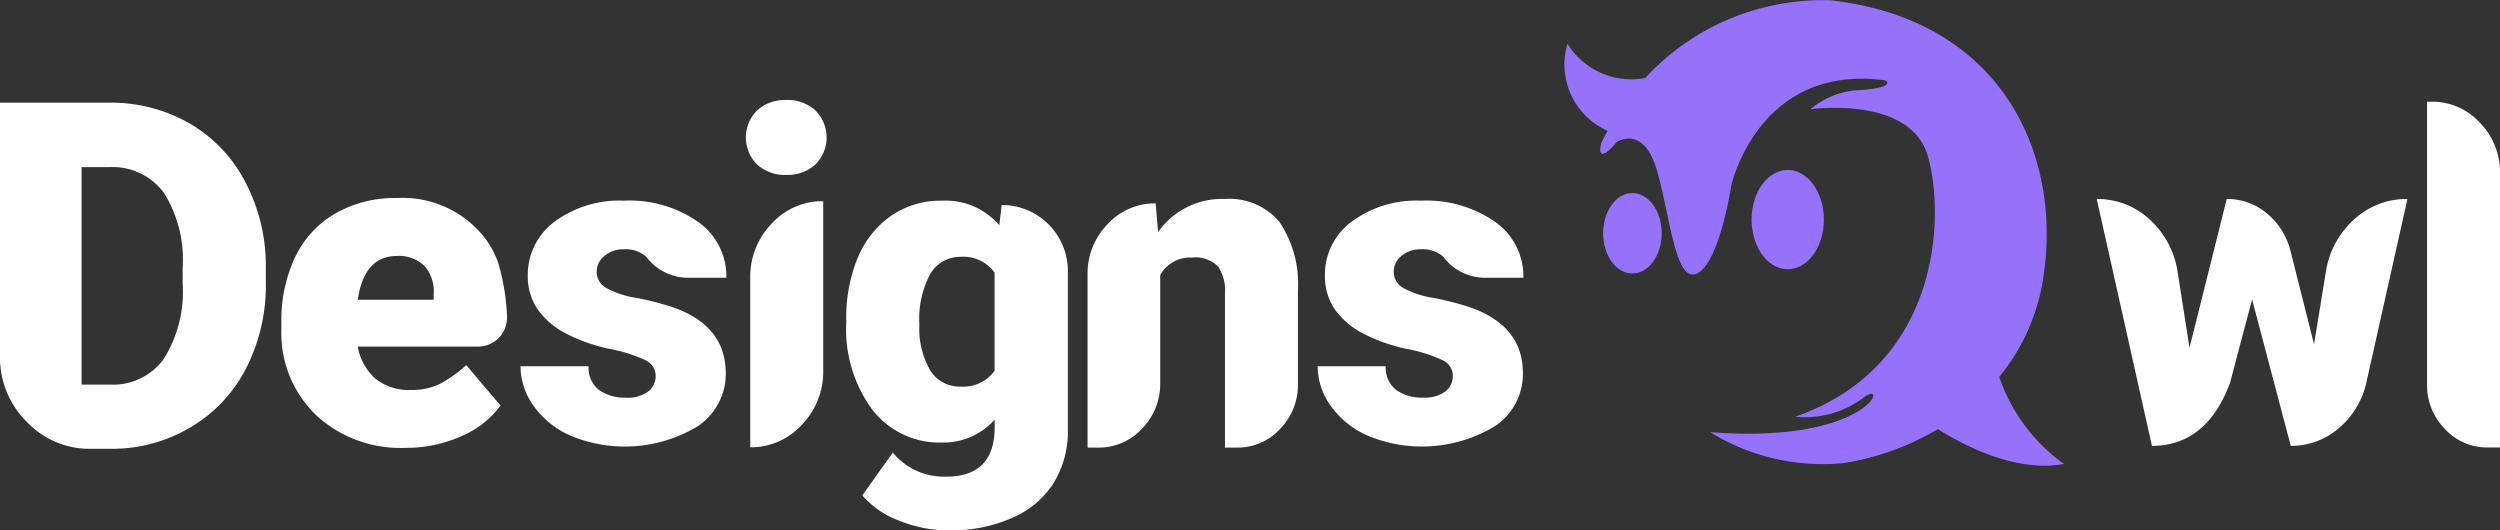 <svg xmlns="http://www.w3.org/2000/svg" width="141" height="29.918" viewBox="0 0 141 29.918">
  <rect x="0" y="0" width="141" height="29.918" fill="#333333" stroke="none"/>
  <g id="logo" transform="translate(-25 -23)">
    <g id="Group_2" data-name="Group 2">
      <path id="Path_508" data-name="Path 508" d="M0,29.478H6.145a8.906,8.906,0,0,1,4.54,1.166,8.124,8.124,0,0,1,3.155,3.319,10.144,10.144,0,0,1,1.153,4.787v.892a10.237,10.237,0,0,1-1.111,4.814,8.2,8.2,0,0,1-3.114,3.319A8.662,8.662,0,0,1,6.282,49H5.1A4.86,4.86,0,0,1,1.5,47.467a5.094,5.094,0,0,1-1.5-3.7Zm4.6,15.9H6.2a3.531,3.531,0,0,0,3.031-1.44,7.16,7.16,0,0,0,1.07-4.293v-.837a7.1,7.1,0,0,0-1.07-4.266,3.6,3.6,0,0,0-3.086-1.427H4.6Z" transform="translate(25 -0.687)" fill="#fff"/>
      <path id="Path_509" data-name="Path 509" d="M82.719,69.071a6.426,6.426,0,0,1-1.934-4.842v-.357a8.359,8.359,0,0,1,.768-3.676,5.646,5.646,0,0,1,2.263-2.469,6.764,6.764,0,0,1,3.511-.878,5.883,5.883,0,0,1,4.526,1.783,5.047,5.047,0,0,1,1.173,1.913,12.391,12.391,0,0,1,.487,3.038,1.639,1.639,0,0,1-1.646,1.646H85.092a3.135,3.135,0,0,0,.988,1.8,2.989,2.989,0,0,0,1.989.645,3.6,3.6,0,0,0,1.674-.35,7.62,7.62,0,0,0,1.468-1.049l1.934,2.277a5.3,5.3,0,0,1-2.236,1.742,7.624,7.624,0,0,1-3.127.645,6.985,6.985,0,0,1-5.061-1.865m2.373-6.488h4.28v-.329a2.154,2.154,0,0,0-.521-1.577,2.039,2.039,0,0,0-1.55-.562q-1.852,0-2.208,2.469" transform="translate(-39.915 -22.681)" fill="#fff"/>
      <path id="Path_510" data-name="Path 510" d="M156.5,66.629a8.451,8.451,0,0,0-2.085-.658,9.672,9.672,0,0,1-2.537-.919,4.426,4.426,0,0,1-1.523-1.358,3.343,3.343,0,0,1-.521-1.852,3.716,3.716,0,0,1,1.5-3.032,6.135,6.135,0,0,1,3.923-1.193,6.769,6.769,0,0,1,4.2,1.207,3.753,3.753,0,0,1,1.577,3.141h-2.154a2.961,2.961,0,0,1-2.373-1.193,1.747,1.747,0,0,0-1.262-.412,1.623,1.623,0,0,0-1.084.37,1.116,1.116,0,0,0-.439.905,1.036,1.036,0,0,0,.535.905,5.173,5.173,0,0,0,1.715.562,16.489,16.489,0,0,1,2.071.535Q161,64.681,161,67.356a3.537,3.537,0,0,1-1.591,2.99,7.954,7.954,0,0,1-7.174.521,5.058,5.058,0,0,1-2.071-1.673,3.874,3.874,0,0,1-.741-2.236h3.841a1.575,1.575,0,0,0,.6,1.344,2.492,2.492,0,0,0,1.495.425,1.978,1.978,0,0,0,1.262-.343,1.105,1.105,0,0,0,.425-.905.974.974,0,0,0-.548-.851" transform="translate(-95.067 -23.299)" fill="#fff"/>
      <path id="Path_511" data-name="Path 511" d="M214.776,29.3a2.345,2.345,0,0,1,1.646-.59,2.315,2.315,0,0,1,1.646.59,2.153,2.153,0,0,1,0,3.045,2.314,2.314,0,0,1-1.646.59,2.344,2.344,0,0,1-1.646-.59,2.153,2.153,0,0,1,0-3.045m-.384,19V38.751a4.287,4.287,0,0,1,1.207-3.066,3.869,3.869,0,0,1,2.908-1.269v9.547a4.287,4.287,0,0,1-1.207,3.065,3.869,3.869,0,0,1-2.908,1.269" transform="translate(-147.078 -0.07)" fill="#fff"/>
      <path id="Path_512" data-name="Path 512" d="M243.638,60.813a5.316,5.316,0,0,1,1.893-2.359,4.923,4.923,0,0,1,2.853-.837A3.986,3.986,0,0,1,251.608,59l.137-1.139a3.723,3.723,0,0,1,3.731,3.717v8.943a5.584,5.584,0,0,1-.809,3.031,5.2,5.2,0,0,1-2.346,1.961,8.492,8.492,0,0,1-3.552.7,7.444,7.444,0,0,1-2.812-.549,5.027,5.027,0,0,1-2.071-1.427l1.715-2.414a3.742,3.742,0,0,0,3.018,1.358q2.729,0,2.729-2.8v-.412a3.876,3.876,0,0,1-2.99,1.289,4.784,4.784,0,0,1-3.9-1.838,7.641,7.641,0,0,1-1.481-4.938v-.137a8.918,8.918,0,0,1,.658-3.539m4.06,6.351a1.94,1.94,0,0,0,1.714.946,2.188,2.188,0,0,0,1.934-.892V61.677a2.152,2.152,0,0,0-1.92-.892,1.949,1.949,0,0,0-1.714.974A5.387,5.387,0,0,0,247.1,64.6a4.729,4.729,0,0,0,.6,2.565" transform="translate(-170.248 -23.299)" fill="#fff"/>
      <path id="Path_513" data-name="Path 513" d="M316.221,58.994a4.39,4.39,0,0,1,3.759-1.865,3.688,3.688,0,0,1,3.072,1.276,6.235,6.235,0,0,1,1.056,3.868v5.281A3.537,3.537,0,0,1,323.1,70.1a3.238,3.238,0,0,1-2.421,1.049h-.686v-8.7a2.376,2.376,0,0,0-.4-1.523,1.806,1.806,0,0,0-1.468-.494,1.922,1.922,0,0,0-1.784.988V67.5a3.6,3.6,0,0,1-1.022,2.579,3.3,3.3,0,0,1-2.476,1.07h-.6V61.395a3.969,3.969,0,0,1,1.125-2.839,3.617,3.617,0,0,1,2.716-1.18Z" transform="translate(-225.905 -22.906)" fill="#fff"/>
      <path id="Path_514" data-name="Path 514" d="M385.372,66.629a8.451,8.451,0,0,0-2.085-.658,9.672,9.672,0,0,1-2.537-.919,4.431,4.431,0,0,1-1.523-1.358,3.343,3.343,0,0,1-.521-1.852A3.717,3.717,0,0,1,380.2,58.81a6.136,6.136,0,0,1,3.923-1.193,6.769,6.769,0,0,1,4.2,1.207,3.753,3.753,0,0,1,1.577,3.141h-2.154a2.961,2.961,0,0,1-2.373-1.193,1.748,1.748,0,0,0-1.262-.412,1.622,1.622,0,0,0-1.083.37,1.117,1.117,0,0,0-.439.905,1.036,1.036,0,0,0,.535.905,5.174,5.174,0,0,0,1.715.562,16.486,16.486,0,0,1,2.071.535q2.963,1.043,2.963,3.717a3.537,3.537,0,0,1-1.591,2.99,7.954,7.954,0,0,1-7.174.521,5.059,5.059,0,0,1-2.071-1.673,3.874,3.874,0,0,1-.741-2.236h3.841a1.576,1.576,0,0,0,.6,1.344,2.492,2.492,0,0,0,1.495.425,1.977,1.977,0,0,0,1.262-.343,1.1,1.1,0,0,0,.425-.905.974.974,0,0,0-.548-.851" transform="translate(-278.981 -23.299)" fill="#fff"/>
    </g>
    <g id="Group_3" data-name="Group 3">
      <path id="Path_515" data-name="Path 515" d="M614.864,61.23a4.981,4.981,0,0,1,1.6-2.956,4.358,4.358,0,0,1,3-1.145l-2.318,10.356a4.7,4.7,0,0,1-1.563,2.579,4.092,4.092,0,0,1-2.7.988l-2.181-8.257-1.248,4.719q-1.33,3.539-4.4,3.539l-3.114-13.922a4.316,4.316,0,0,1,2.977,1.145A5,5,0,0,1,606.5,61.23l.672,4.293,2.1-8.395a3.469,3.469,0,0,1,2.249.8,4,4,0,0,1,1.344,2.119l1.331,5.281Z" transform="translate(-458.684 -22.906)" fill="#fff"/>
      <path id="Path_516" data-name="Path 516" d="M700.248,48.7a3.23,3.23,0,0,1-2.428-1.049,3.516,3.516,0,0,1-1-2.517V29.2h.247a3.644,3.644,0,0,1,2.737,1.187,4,4,0,0,1,1.131,2.86V48.7Z" transform="translate(-534.934 -0.463)" fill="#fff"/>
    </g>
    <g id="Group_1" data-name="Group 1">
      <path id="Path_517" data-name="Path 517" d="M477.226,26.166a10.059,10.059,0,0,1-3.647-4.908,11.527,11.527,0,0,0,2.5-5.693C477.118,8.661,473.693,1.1,464.07.017A13.632,13.632,0,0,0,453.613,4.4a4.23,4.23,0,0,1-4.384-1.933,4.092,4.092,0,0,0,2.263,4.912c-.123.223-.243.451-.36.688,0,0-.38,1.414.87-.054,0,0,1.522-1.033,2.283,1.631s1.033,6.415,2.283,5.763,1.9-4.947,1.9-4.947,1.522-6.9,8.7-5.926c0,0,.652.381-1.359.544a4.568,4.568,0,0,0-2.881,1.087s5.654-.815,6.633,2.664.652,11.851-7.5,14.678a5.558,5.558,0,0,0,3.805-1.033c1.577-1.3.6,2.61-8.589,1.9a12.047,12.047,0,0,0,7.557,1.74,14.945,14.945,0,0,0,5.28-1.912c1.535.964,4.442,2.456,7.115,1.966" transform="translate(-335.823 23)" fill="#9672fb"/>
      <path id="Path_518" data-name="Path 518" d="M506.969,51.591c0-1.546-.913-2.8-2.039-2.8s-2.039,1.253-2.039,2.8.913,2.8,2.039,2.8,2.039-1.254,2.039-2.8" transform="translate(-379.102 -16.206)" fill="#9672fb"/>
      <path id="Path_519" data-name="Path 519" d="M461.924,55.433c-.912,0-1.651,1.015-1.651,2.268s.739,2.268,1.651,2.268,1.652-1.016,1.652-2.268-.739-2.268-1.652-2.268" transform="translate(-344.856 -21.544)" fill="#9672fb"/>
    </g>
  </g>
</svg>
